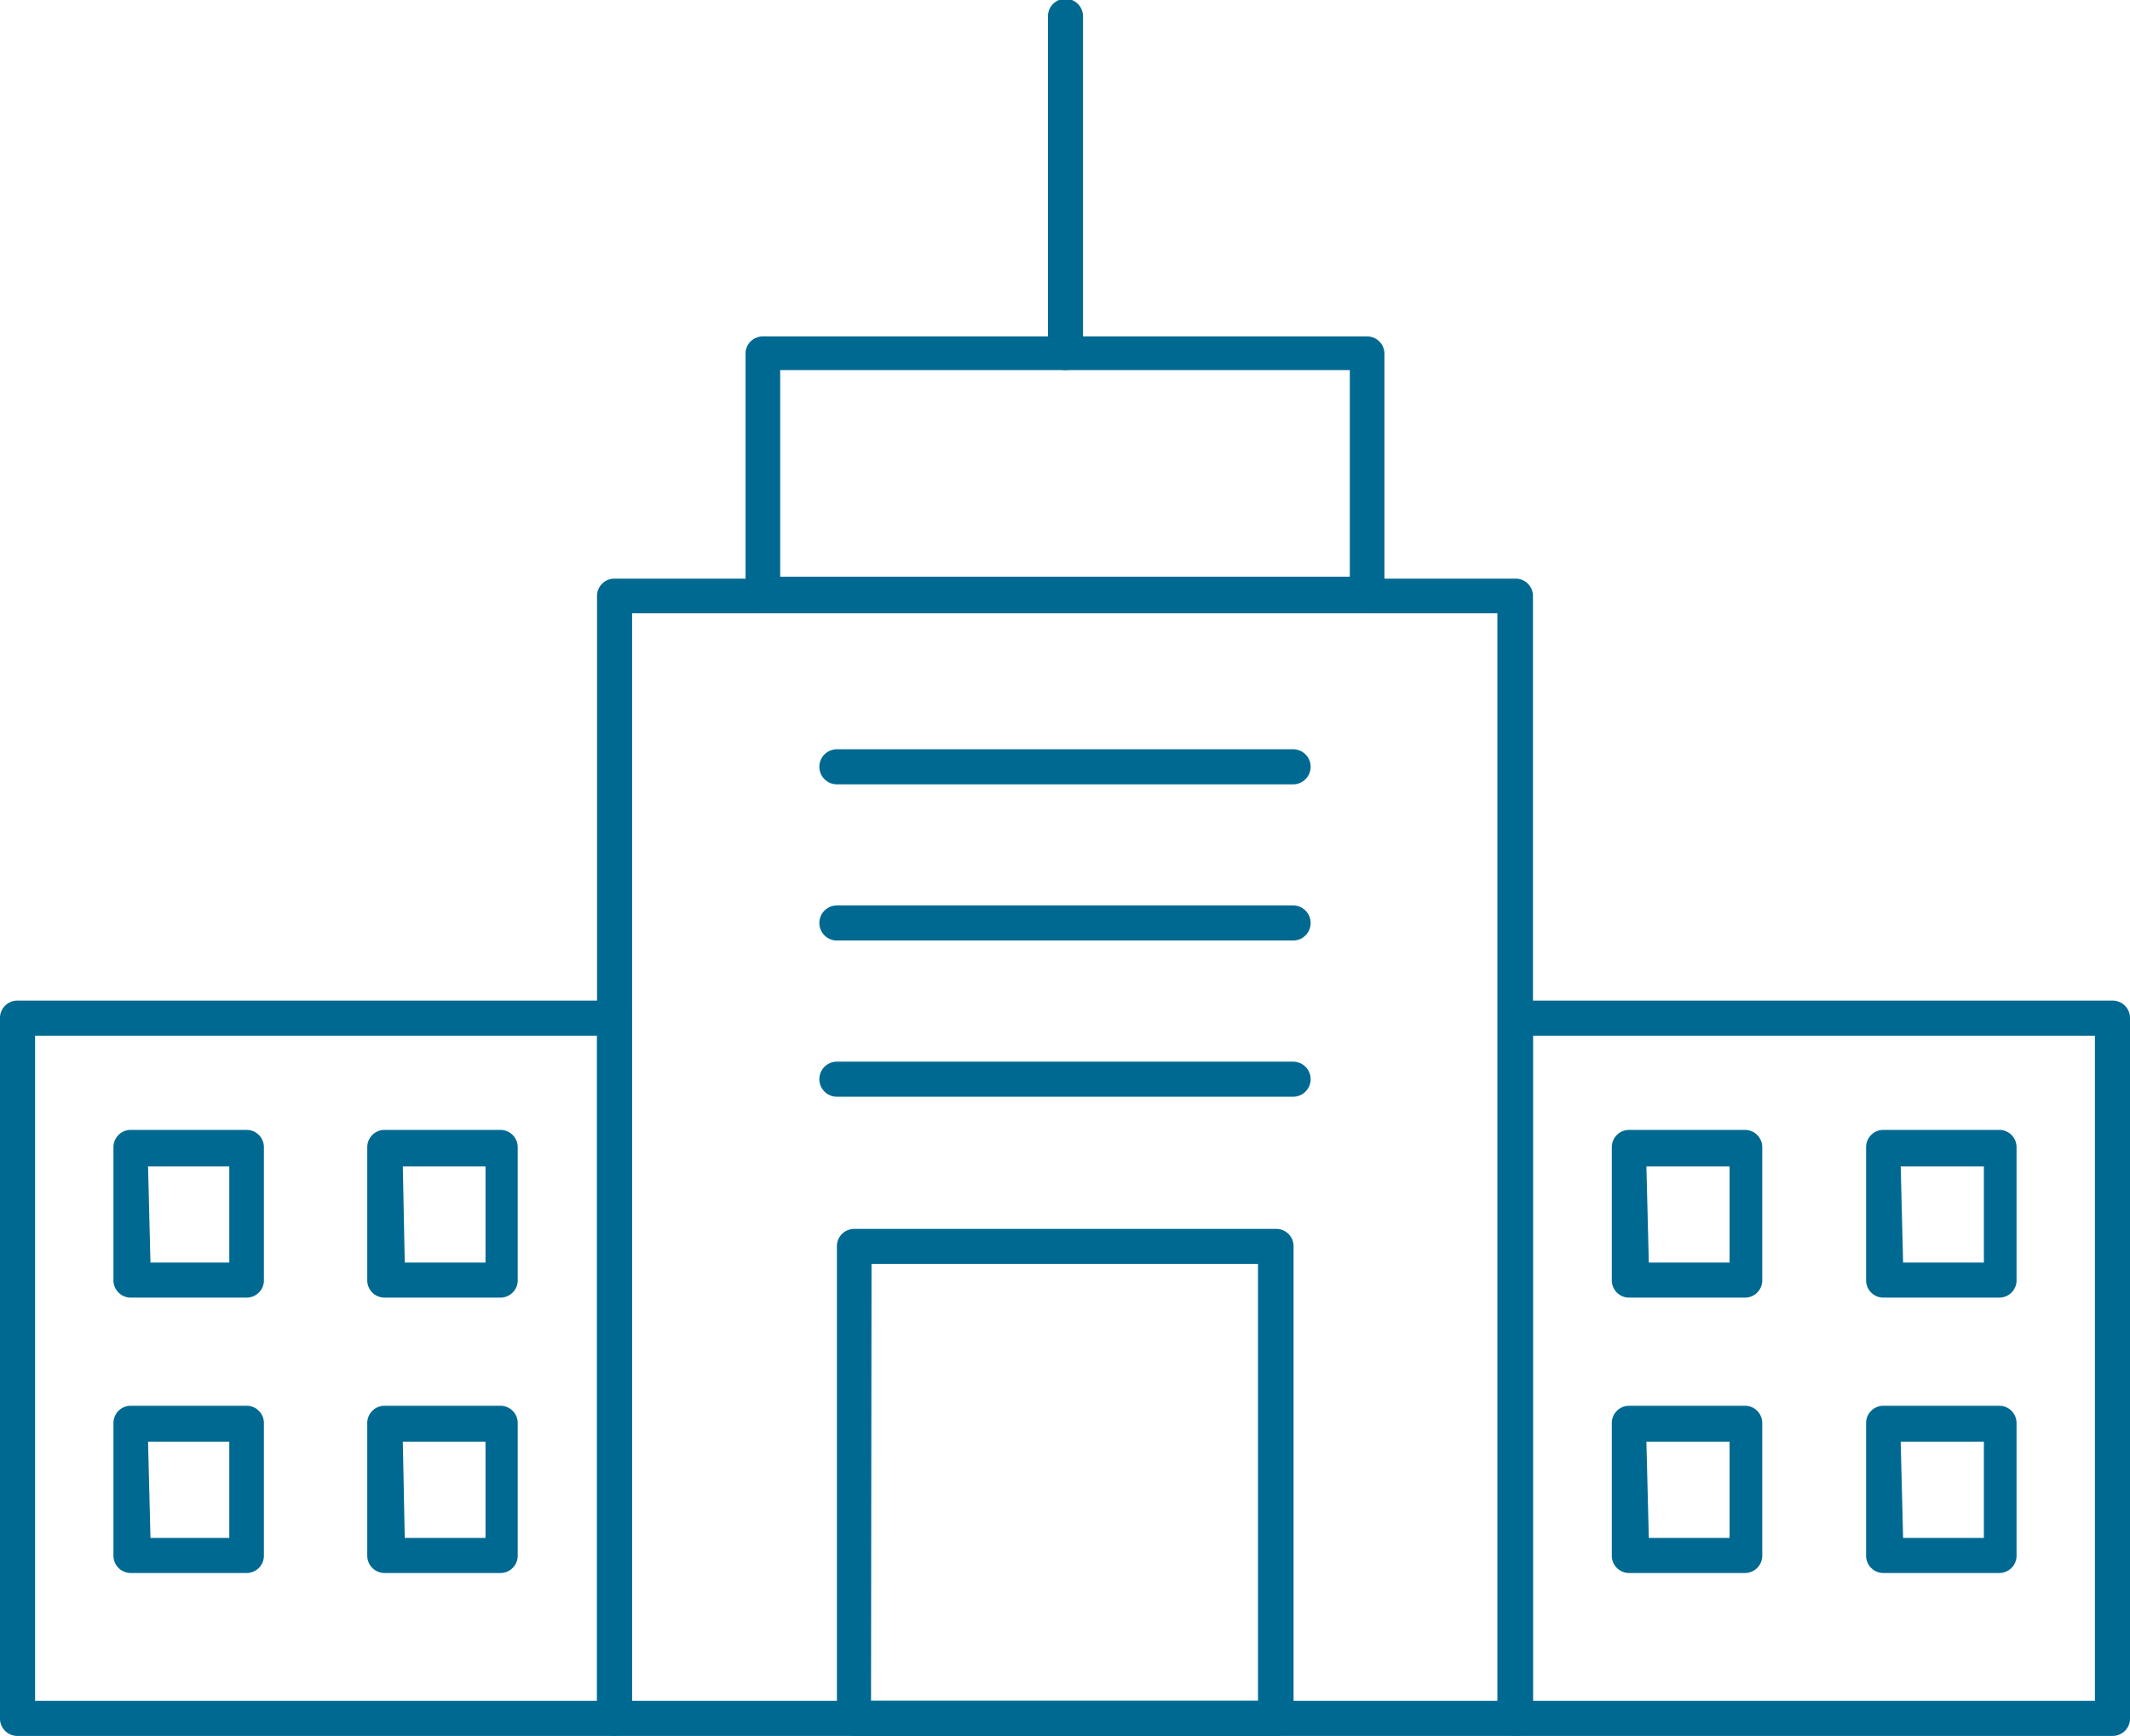 <svg id="Layer_1" data-name="Layer 1" xmlns="http://www.w3.org/2000/svg" viewBox="0 0 44.31 36.12"><defs><style>.cls-1{fill:#006991;}</style></defs><title>Artboard 40</title><g id="_Group_" data-name="&lt;Group&gt;"><g id="_Group_2" data-name="&lt;Group&gt;"><path class="cls-1" d="M31.53,36.12H12.78a.36.36,0,0,1-.36-.36V12.4a.36.36,0,0,1,.36-.36H31.53a.36.36,0,0,1,.36.36V35.75A.36.36,0,0,1,31.53,36.12Zm-18.38-.73h18V12.76h-18Z"/></g><g id="_Group_3" data-name="&lt;Group&gt;"><path class="cls-1" d="M28.44,12.76H15.87a.36.36,0,0,1-.36-.36V7.33A.36.36,0,0,1,15.87,7H28.44a.36.36,0,0,1,.36.36V12.4A.36.36,0,0,1,28.44,12.76ZM16.23,12H28.08V7.7H16.23Z"/></g><g id="_Group_4" data-name="&lt;Group&gt;"><path class="cls-1" d="M22.16,7.7a.36.36,0,0,1-.36-.36v-7a.36.36,0,1,1,.73,0v7A.36.36,0,0,1,22.16,7.7Z"/></g><g id="_Group_5" data-name="&lt;Group&gt;"><path class="cls-1" d="M26.54,36.12H17.77a.36.36,0,0,1-.36-.36V25.93a.36.36,0,0,1,.36-.36h8.78a.36.36,0,0,1,.36.36v9.82A.36.36,0,0,1,26.54,36.12Zm-8.42-.73h8.05V26.3H18.13Z"/></g><g id="_Group_6" data-name="&lt;Group&gt;"><path class="cls-1" d="M26.9,16.32H17.41a.36.36,0,1,1,0-.73H26.9a.36.36,0,1,1,0,.73Z"/></g><g id="_Group_7" data-name="&lt;Group&gt;"><path class="cls-1" d="M26.9,19.57H17.41a.36.36,0,1,1,0-.73H26.9a.36.36,0,1,1,0,.73Z"/></g><g id="_Group_8" data-name="&lt;Group&gt;"><path class="cls-1" d="M26.9,22.82H17.41a.36.36,0,1,1,0-.73H26.9a.36.36,0,1,1,0,.73Z"/></g><g id="_Group_9" data-name="&lt;Group&gt;"><path class="cls-1" d="M43.95,36.12H31.53a.36.36,0,0,1-.36-.36V21.18a.36.36,0,0,1,.36-.36H43.95a.36.36,0,0,1,.36.36V35.75A.36.36,0,0,1,43.95,36.12Zm-12.06-.73H43.58V21.55H31.89Z"/></g><g id="_Group_10" data-name="&lt;Group&gt;"><path class="cls-1" d="M36.3,27H33.89a.36.36,0,0,1-.36-.36V23.87a.36.36,0,0,1,.36-.36H36.3a.36.36,0,0,1,.36.36v2.75A.36.36,0,0,1,36.3,27Zm-2-.73h1.68v-2H34.25Z"/></g><g id="_Group_11" data-name="&lt;Group&gt;"><path class="cls-1" d="M41.59,27H39.18a.36.36,0,0,1-.36-.36V23.87a.36.36,0,0,1,.36-.36h2.41a.36.36,0,0,1,.36.36v2.75A.36.36,0,0,1,41.59,27Zm-2-.73h1.68v-2H39.54Z"/></g><g id="_Group_12" data-name="&lt;Group&gt;"><path class="cls-1" d="M36.3,32.73H33.89a.36.36,0,0,1-.36-.36V29.61a.36.36,0,0,1,.36-.36H36.3a.36.36,0,0,1,.36.36v2.75A.36.36,0,0,1,36.3,32.73Zm-2-.73h1.68V30H34.25Z"/></g><g id="_Group_13" data-name="&lt;Group&gt;"><path class="cls-1" d="M41.59,32.73H39.18a.36.36,0,0,1-.36-.36V29.61a.36.36,0,0,1,.36-.36h2.41a.36.36,0,0,1,.36.36v2.75A.36.36,0,0,1,41.59,32.73Zm-2-.73h1.68V30H39.54Z"/></g><g id="_Group_14" data-name="&lt;Group&gt;"><path class="cls-1" d="M12.78,36.12H.36A.36.36,0,0,1,0,35.75V21.18a.36.36,0,0,1,.36-.36H12.78a.36.36,0,0,1,.36.36V35.75A.36.36,0,0,1,12.78,36.12ZM.73,35.39H12.42V21.55H.73Z"/></g><g id="_Group_15" data-name="&lt;Group&gt;"><path class="cls-1" d="M5.13,27H2.72a.36.36,0,0,1-.36-.36V23.87a.36.36,0,0,1,.36-.36H5.13a.36.36,0,0,1,.36.36v2.75A.36.36,0,0,1,5.13,27Zm-2-.73H4.77v-2H3.08Z"/></g><g id="_Group_16" data-name="&lt;Group&gt;"><path class="cls-1" d="M10.42,27H8a.36.36,0,0,1-.36-.36V23.87A.36.36,0,0,1,8,23.51h2.41a.36.36,0,0,1,.36.36v2.75A.36.36,0,0,1,10.42,27Zm-2-.73h1.68v-2H8.38Z"/></g><g id="_Group_17" data-name="&lt;Group&gt;"><path class="cls-1" d="M5.13,32.73H2.72a.36.36,0,0,1-.36-.36V29.61a.36.36,0,0,1,.36-.36H5.13a.36.36,0,0,1,.36.36v2.75A.36.36,0,0,1,5.13,32.73Zm-2-.73H4.77V30H3.08Z"/></g><g id="_Group_18" data-name="&lt;Group&gt;"><path class="cls-1" d="M10.42,32.73H8a.36.36,0,0,1-.36-.36V29.61A.36.36,0,0,1,8,29.25h2.41a.36.36,0,0,1,.36.36v2.75A.36.36,0,0,1,10.42,32.73Zm-2-.73h1.68V30H8.38Z"/></g></g></svg>
